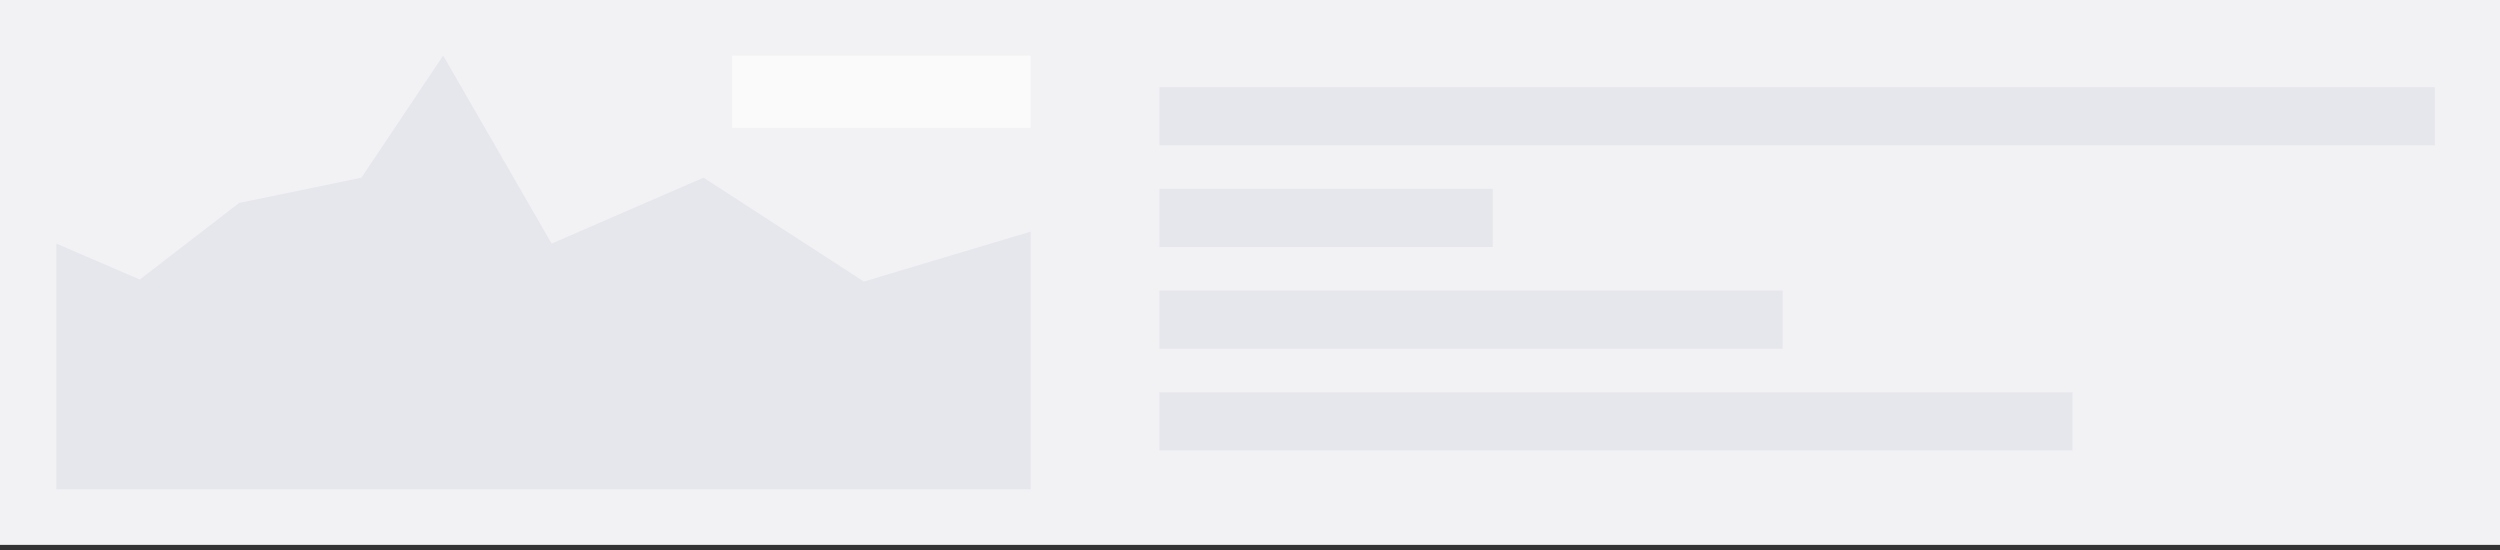 <?xml version="1.0" encoding="UTF-8"?>
<svg width="300px" height="66px" viewBox="0 0 300 66" version="1.1" xmlns="http://www.w3.org/2000/svg" xmlns:xlink="http://www.w3.org/1999/xlink">
    <rect x="0" y="0" width="300" height="66" fill="#333333" stroke="none"/>
    <!-- Generator: Sketch 62 (91390) - https://sketch.com -->
    <title>Group 4</title>
    <desc>Created with Sketch.</desc>
    <g id="Tabs" stroke="none" stroke-width="1" fill="none" fill-rule="evenodd">
        <g id="Athenian---Overview---v1.3-Copy-3" transform="translate(-265, -383)">
            <g id="Group-4" transform="translate(265, 383)">
                <g id="Group" transform="translate(0, -0)">
                    <rect id="Rectangle" fill="#F2F2F4" x="0" y="0" width="300" height="65.385"></rect>
                    <polygon id="Path-2" fill="#E6E7EC" points="123.677 27.794 123.677 58.713 6.758 58.713 6.758 29.232 16.776 33.546 28.706 24.353 43.373 21.322 53.179 6.672 66.196 29.232 84.42 21.322 103.664 33.786"></polygon>
                    <rect id="Rectangle" fill="#FAFAFB" x="87.858" y="6.672" width="35.819" height="8.673"></rect>
                </g>
                <rect id="Rectangle" fill="#E6E7EC" x="139.13" y="10.462" width="153.043" height="6.974"></rect>
                <rect id="Rectangle" fill="#E6E7EC" x="139.13" y="22.667" width="40" height="6.974"></rect>
                <rect id="Rectangle" fill="#E6E7EC" x="139.13" y="34.872" width="74.783" height="6.974"></rect>
                <rect id="Rectangle" fill="#E6E7EC" x="139.13" y="47.077" width="109.565" height="6.974"></rect>
            </g>
        </g>
    </g>
</svg>